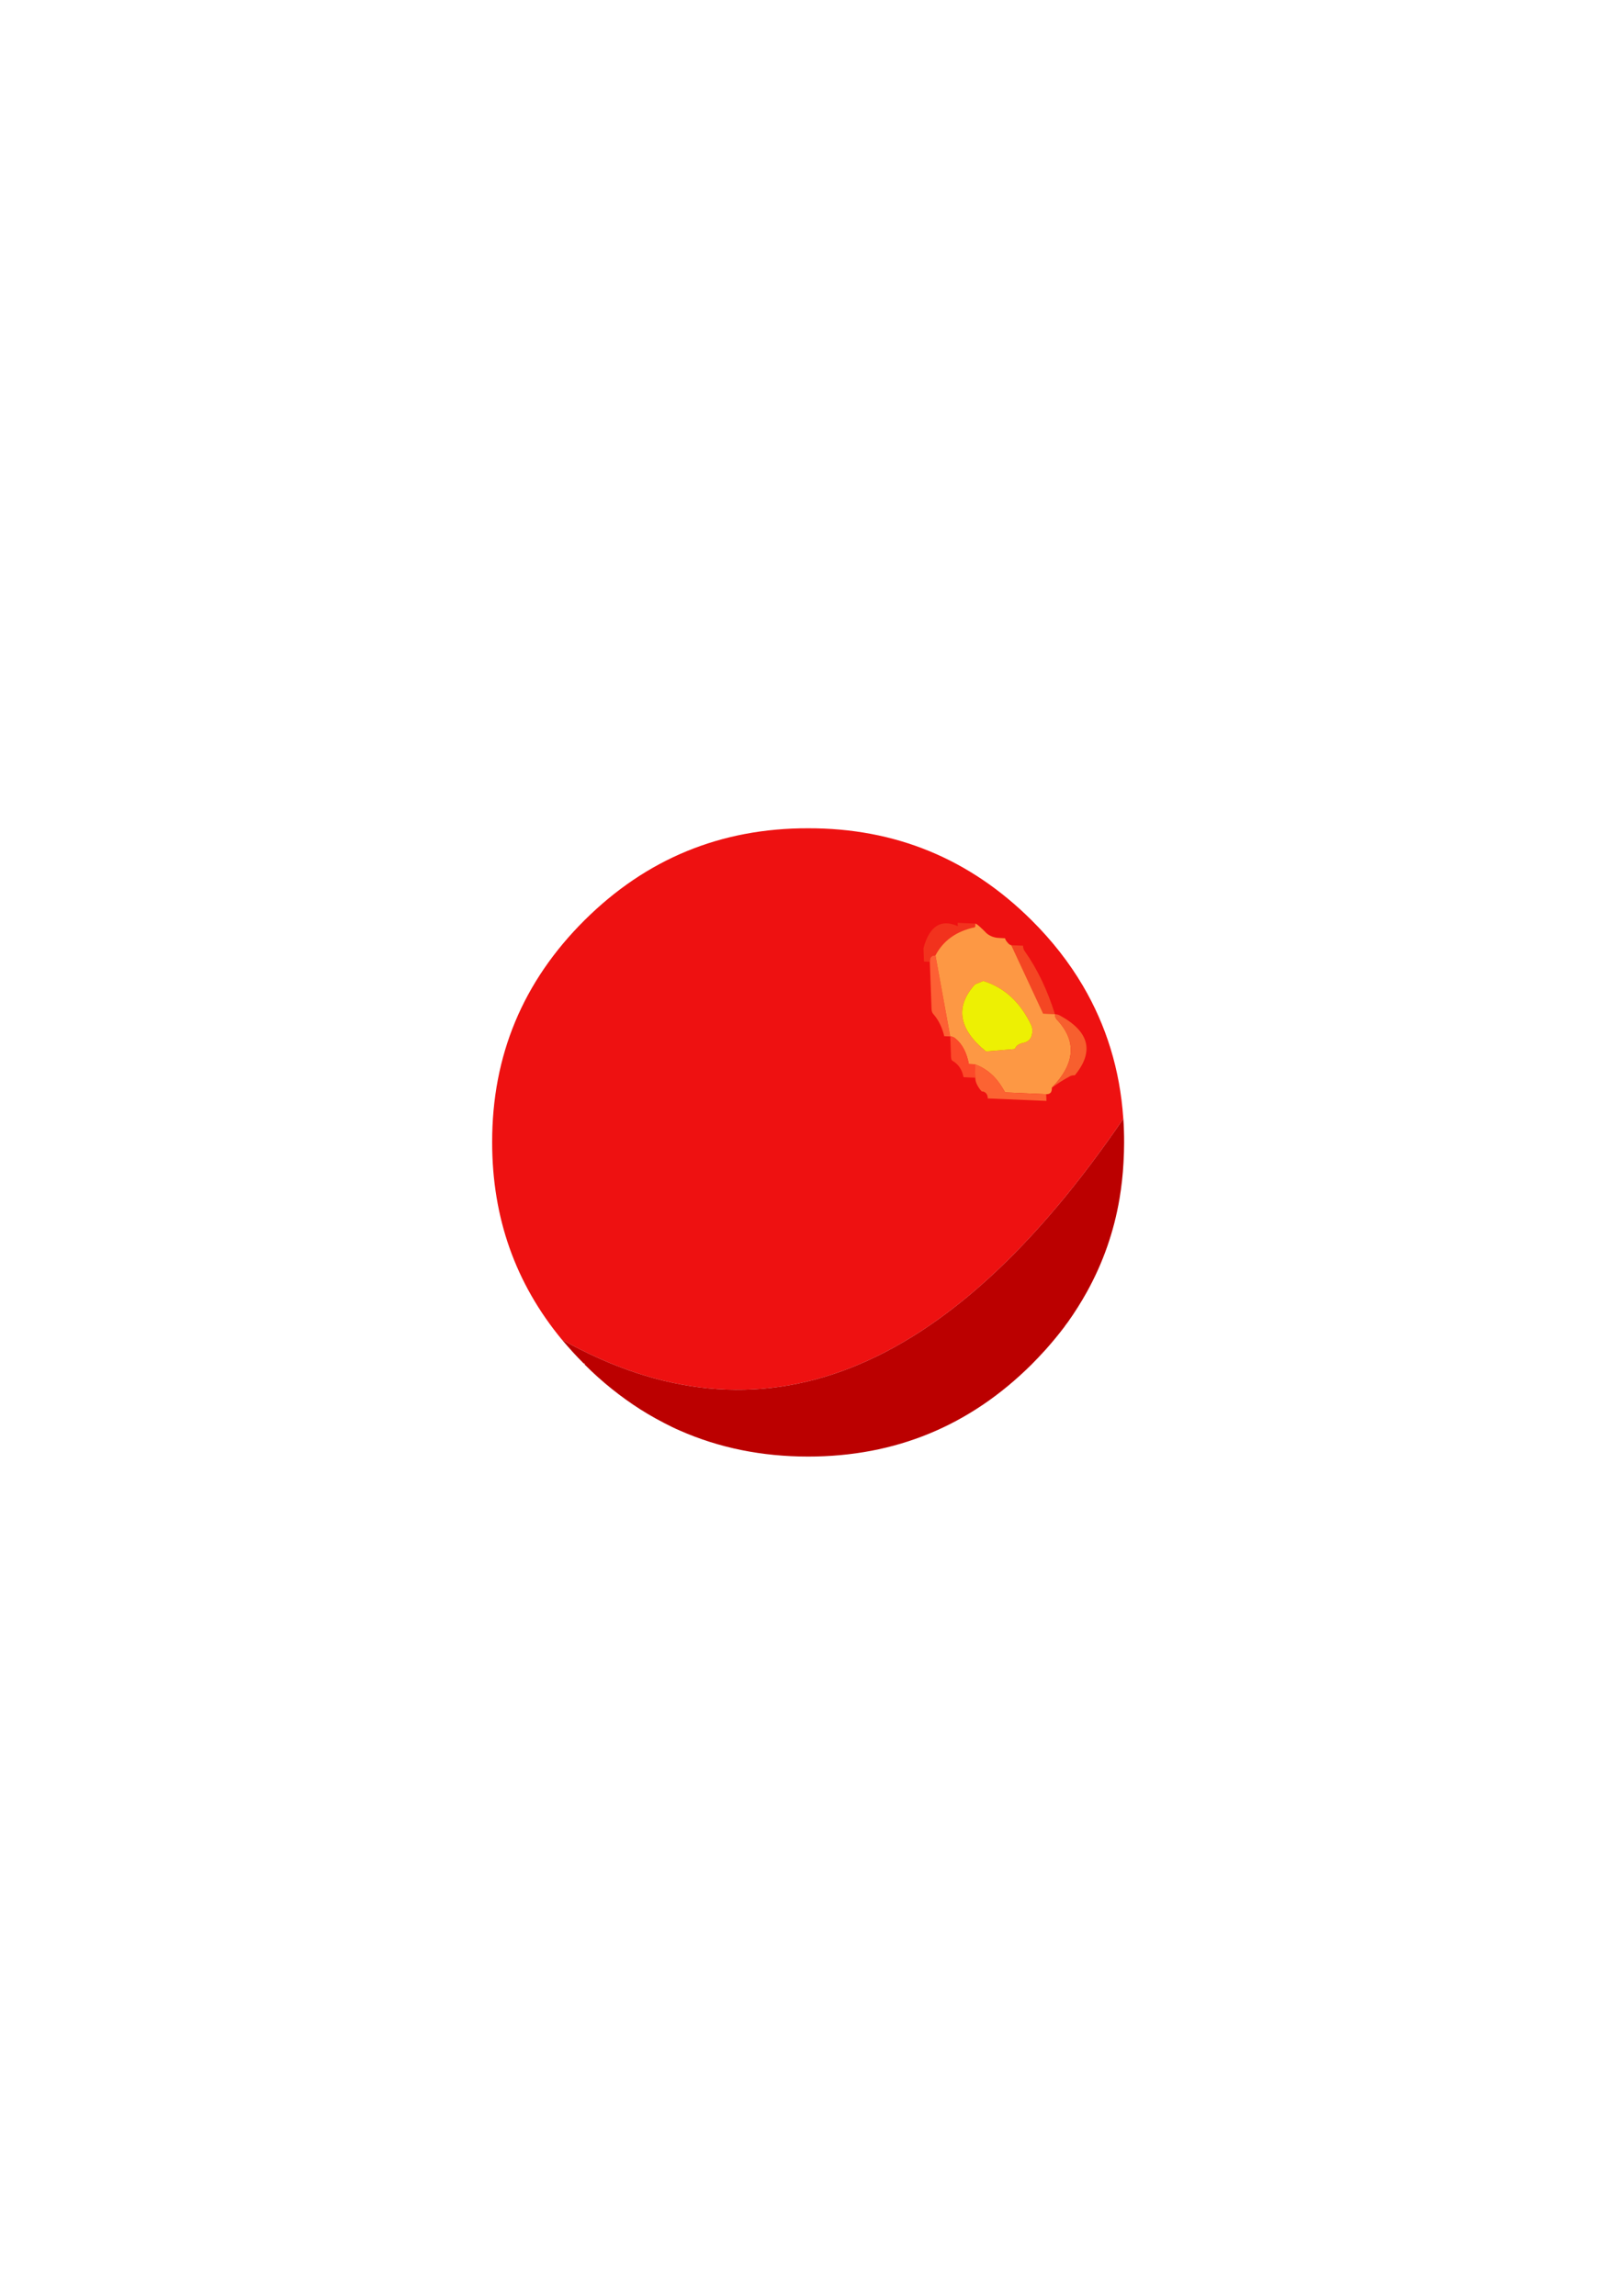 <?xml version="1.0" encoding="UTF-8"?>
<!DOCTYPE svg PUBLIC "-//W3C//DTD SVG 1.1//EN" "http://www.w3.org/Graphics/SVG/1.1/DTD/svg11.dtd"><svg version="1.1" viewBox="0 0 21000 29700" preserveAspectRatio="xMidYMid" fill-rule="evenodd" xmlns="http://www.w3.org/2000/svg" xmlns:xlink="http://www.w3.org/1999/xlink"><g visibility="visible" id="Default"><desc>Master slide</desc><g style="stroke:none;fill:none"><rect x="0" y="0" width="21000" height="29700"/></g></g><g visibility="visible" id="page1"><desc>Slide</desc><g><desc>Graphic</desc><g><g style="stroke:none;fill:rgb(238,17,17)"><path d="M 14010,12750 L 14010,12750 C 13833,12450 13613,12168 13347,11904 12548,11110 11585,10713 10457,10715 9328,10713 8363,11110 7564,11904 6765,12698 6366,13657 6368,14779 6368,15754 6670,16604 7271,17331 9835,18768 12256,17814 14535,14472 14534,14471 14534,14468 14534,14466 14491,13839 14315,13268 14010,12750 Z"/></g><g style="stroke:none;fill:rgb(187,0,0)"><path d="M 14537,15039 L 14537,15039 C 14542,14953 14545,14866 14545,14779 14545,14676 14542,14574 14535,14474 L 14535,14472 14535,14472 C 12256,17814 9835,18768 7271,17331 7360,17436 7452,17539 7553,17639 7558,17639 7561,17639 7566,17641 L 7564,17652 7564,17652 C 7790,17878 8032,18071 8286,18233 8418,18317 8556,18392 8695,18460 8728,18476 8762,18492 8795,18506 9302,18730 9856,18843 10457,18843 11585,18843 12548,18446 13347,17652 13409,17589 13472,17524 13531,17458 13616,17362 13697,17265 13772,17165 13787,17144 13799,17125 13814,17108 13906,16979 13989,16847 14064,16712 14272,16336 14413,15935 14486,15504 14511,15352 14529,15196 14537,15039 Z"/></g><g style="stroke:none;fill:rgb(253,96,52)"><path d="M 12031,12443 L 12031,12443 C 12032,12472 12033,12500 12034,12530 12040,12703 12047,12877 12053,13051 12054,13080 12062,13102 12075,13117 12142,13192 12189,13288 12218,13405 12244,13406 12269,13407 12295,13408 L 12104,12359 12104,12359 C 12077,12358 12060,12365 12047,12379 12036,12392 12029,12413 12031,12443 Z"/></g><g style="stroke:none;fill:rgb(242,50,29)"><path d="M 11956,12440 L 11956,12440 C 11981,12441 12006,12442 12031,12443 12029,12413 12036,12392 12047,12379 12060,12365 12077,12358 12104,12359 12205,12167 12375,12046 12614,11995 12619,11992 12621,11977 12620,11948 12593,11947 12569,11946 12543,11945 12518,11944 12493,11943 12468,11942 12442,11941 12417,11940 12391,11938 L 12393,11981 12393,11981 C 12174,11885 12026,11980 11949,12266 11950,12295 11951,12324 11952,12353 11953,12382 11954,12410 11956,12440 Z"/></g><g style="stroke:none;fill:rgb(244,70,35)"><path d="M 13161,12231 L 13161,12231 C 13136,12230 13111,12229 13085,12228 L 13085,12228 13497,13113 13650,13120 13650,13120 C 13552,12808 13423,12537 13259,12305 13245,12287 13238,12263 13237,12234 13211,12233 13187,12232 13161,12231 Z"/></g><g style="stroke:none;fill:rgb(253,152,68)"><path d="M 13085,12228 L 13085,12228 C 13073,12227 13055,12216 13037,12194 13017,12171 13006,12152 13005,12138 12980,12137 12955,12135 12930,12134 12866,12132 12814,12112 12768,12076 12685,11992 12637,11949 12620,11948 12621,11977 12619,11992 12614,11995 12375,12046 12205,12167 12104,12359 L 12295,13408 12295,13408 C 12320,13409 12342,13418 12360,13433 12450,13505 12508,13617 12536,13765 12561,13766 12586,13767 12612,13768 12761,13821 12882,13924 12974,14079 12984,14096 12994,14114 13006,14132 L 13537,14155 13537,14155 C 13563,14156 13581,14149 13594,14136 13605,14122 13611,14100 13610,14071 13913,13760 13936,13465 13671,13186 13658,13171 13651,13149 13650,13120 L 13650,13120 13497,13113 13085,12228 Z M 12616,12734 L 12723,12690 12723,12690 C 13003,12777 13212,12974 13352,13280 13372,13403 13332,13474 13237,13492 13180,13505 13145,13530 13132,13571 L 12757,13602 12757,13602 C 12401,13312 12354,13022 12616,12734 Z"/></g><g style="stroke:none;fill:rgb(252,73,41)"><path d="M 12619,13942 L 12619,13942 C 12618,13913 12617,13884 12616,13855 12615,13826 12614,13798 12612,13768 12586,13767 12561,13766 12536,13765 12508,13617 12450,13505 12360,13433 12342,13418 12320,13409 12295,13408 12297,13437 12298,13465 12299,13495 12301,13552 12303,13611 12305,13668 12306,13698 12312,13715 12322,13722 12400,13765 12448,13836 12467,13935 12493,13937 12517,13938 12543,13939 12568,13940 12593,13941 12619,13942 Z"/></g><g style="stroke:none;fill:rgb(252,99,50)"><path d="M 12616,13855 L 12616,13855 C 12617,13884 12618,13913 12619,13942 12620,13971 12626,13997 12637,14021 12653,14056 12674,14088 12702,14119 12727,14120 12746,14128 12758,14143 12773,14158 12780,14180 12781,14210 13009,14219 13236,14229 13465,14239 13490,14240 13515,14241 13540,14242 13539,14212 13538,14184 13537,14155 L 13006,14132 13006,14132 C 12994,14114 12984,14096 12974,14079 12882,13924 12761,13821 12612,13768 12614,13798 12615,13826 12616,13855 Z"/></g><g style="stroke:none;fill:rgb(247,95,46)"><path d="M 13650,13120 L 13650,13120 C 13651,13149 13658,13171 13671,13186 13936,13465 13913,13760 13610,14071 13684,14017 13761,13968 13839,13926 13859,13914 13882,13909 13907,13911 14159,13604 14096,13347 13719,13140 13699,13127 13675,13121 13650,13120 Z"/></g><g style="stroke:none;fill:rgb(237,240,3)"><path d="M 12723,12690 L 12616,12734 12616,12734 C 12354,13022 12401,13312 12757,13602 L 13132,13571 13132,13571 C 13145,13530 13180,13505 13237,13492 13332,13474 13372,13403 13352,13280 13212,12974 13003,12777 12723,12690 Z"/></g></g></g></g></svg>